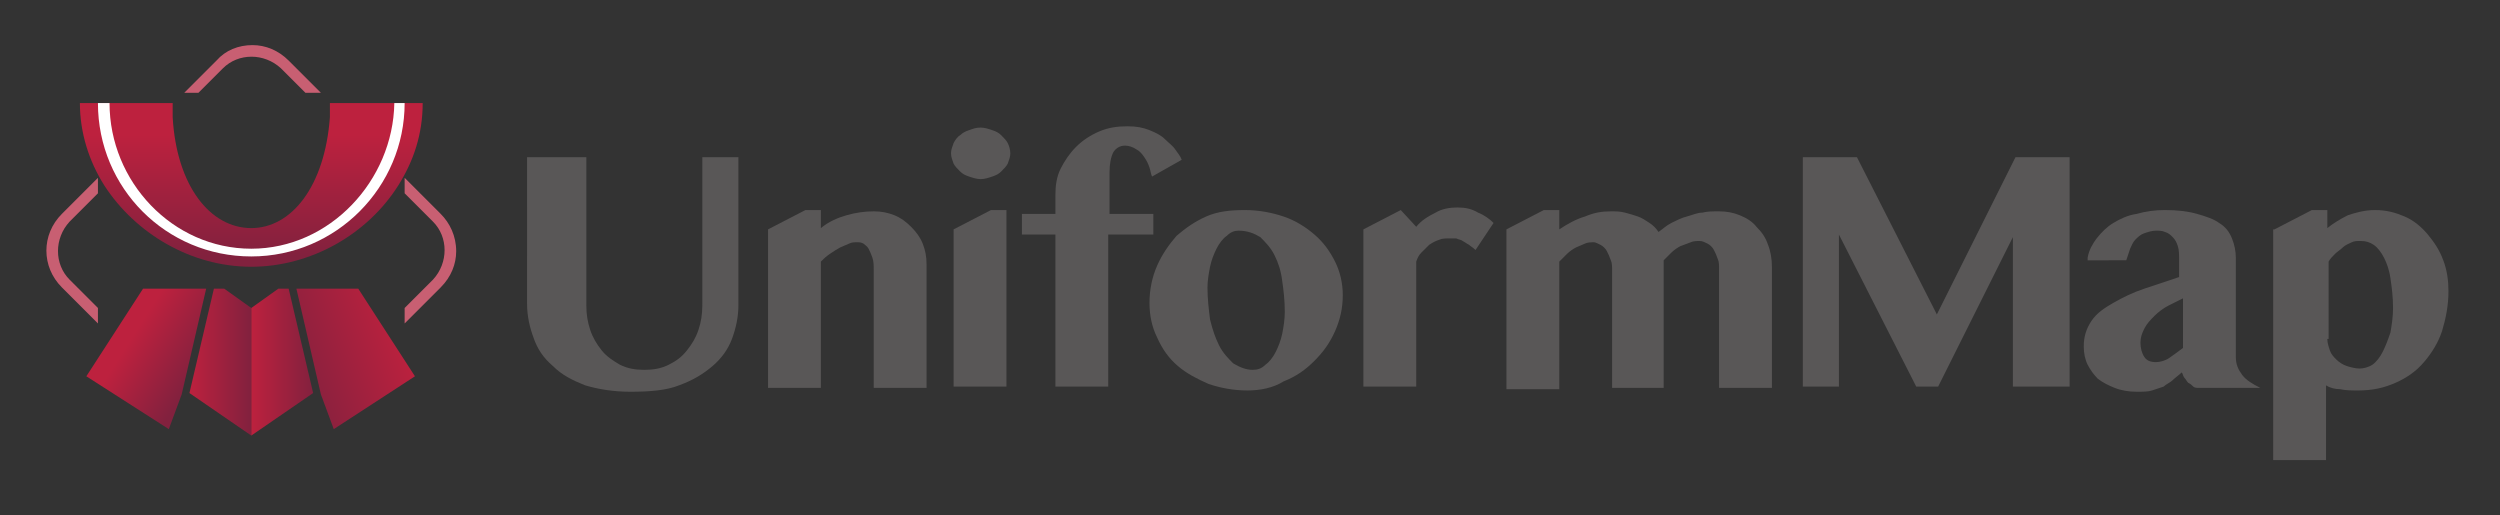 <?xml version="1.0" encoding="utf-8"?>
<!-- Generator: Adobe Illustrator 22.1.0, SVG Export Plug-In . SVG Version: 6.00 Build 0)  -->
<svg version="1.1" id="圖層_1" xmlns="http://www.w3.org/2000/svg" xmlns:xlink="http://www.w3.org/1999/xlink" x="0px" y="0px"
	 viewBox="0 0 194 40" style="enable-background:new 0 0 194 40;" xml:space="preserve">
<rect x="0" y="0" width="194" height="40" fill="#333333" stroke="none"/>
<style type="text/css">
	.st0{fill:#C85F72;}
	.st1{fill:url(#SVGID_1_);}
	.st2{fill:#FFFFFF;}
	.st3{fill:url(#SVGID_2_);}
	.st4{fill:url(#SVGID_3_);}
	.st5{fill:url(#SVGID_4_);}
	.st6{fill:url(#SVGID_5_);}
	.st7{fill:#595757;}
</style>
<g>
	<g>
		<g>
			<path class="st0" d="M15.4,7.2l1.9-1.9c1.2-1.2,3.2-1.2,4.5,0l1.9,1.9h1.2l-2.5-2.5c-0.8-0.8-1.8-1.2-2.8-1.2
				c-1.1,0-2.1,0.4-2.8,1.2l-2.5,2.5H15.4z"/>
		</g>
		<g>
			<path class="st0" d="M7.6,23.9l-2.2-2.2c-1.2-1.2-1.2-3.2,0-4.5L7.6,15v-1.2l-2.8,2.8c-1.6,1.6-1.6,4.1,0,5.7l2.8,2.8V23.9z"/>
		</g>
		<g>
			<path class="st0" d="M34.2,16.6l-2.8-2.8V15l2.2,2.2c1.2,1.2,1.2,3.2,0,4.5l-2.2,2.2v1.2l2.8-2.8c0.8-0.8,1.2-1.8,1.2-2.8
				C35.4,18.3,34.9,17.3,34.2,16.6z"/>
		</g>
	</g>
	<g>
		<linearGradient id="SVGID_1_" gradientUnits="userSpaceOnUse" x1="19.479" y1="10.474" x2="19.479" y2="19.859">
			<stop  offset="0" style="stop-color:#BD213E"/>
			<stop  offset="1" style="stop-color:#82213E"/>
		</linearGradient>
		<path class="st1" d="M25.6,8c0,0.4,0,0.7,0,1.1c-0.4,5.4-3,8.6-6.1,8.6c-3.2,0-5.8-3.3-6.1-8.6c0-0.4,0-0.7,0-1.1H6.2
			c0,2.3,0.7,4.5,1.9,6.4c2.4,3.7,6.7,6.3,11.4,6.3c4.6,0,9-2.5,11.4-6.3c1.2-1.9,1.9-4,1.9-6.4H25.6z"/>
	</g>
	<path class="st2" d="M19.5,19.3c-6.1,0-11-5.2-11-11.3H7.6c0,6.6,5.3,11.9,11.9,11.9S31.4,14.5,31.4,8h-0.8
		C30.5,14,25.6,19.3,19.5,19.3z"/>
	<g>
		<linearGradient id="SVGID_2_" gradientUnits="userSpaceOnUse" x1="10.705" y1="25.431" x2="15.502" y2="28.469">
			<stop  offset="0" style="stop-color:#BD213E"/>
			<stop  offset="1" style="stop-color:#82213E"/>
		</linearGradient>
		<polygon class="st3" points="14.1,30.6 16,22.4 11.1,22.4 6.7,29.2 13.1,33.3 14.1,30.6 		"/>
	</g>
	<g>
		<linearGradient id="SVGID_3_" gradientUnits="userSpaceOnUse" x1="31.086" y1="25.252" x2="22.132" y2="28.77">
			<stop  offset="0" style="stop-color:#BD213E"/>
			<stop  offset="1" style="stop-color:#82213E"/>
		</linearGradient>
		<polygon class="st4" points="27.8,22.4 23,22.4 24.9,30.6 24.9,30.6 25.9,33.3 32.2,29.2 		"/>
	</g>
	<g>
		<linearGradient id="SVGID_4_" gradientUnits="userSpaceOnUse" x1="14.651" y1="28.14" x2="19.479" y2="28.14">
			<stop  offset="0" style="stop-color:#BD213E"/>
			<stop  offset="1" style="stop-color:#82213E"/>
		</linearGradient>
		<polygon class="st5" points="17.4,22.4 16.6,22.4 14.7,30.5 19.5,33.8 19.5,23.9 		"/>
	</g>
	<g>
		<linearGradient id="SVGID_5_" gradientUnits="userSpaceOnUse" x1="19.479" y1="28.14" x2="24.34" y2="28.14">
			<stop  offset="0" style="stop-color:#BD213E"/>
			<stop  offset="1" style="stop-color:#82213E"/>
		</linearGradient>
		<polygon class="st6" points="22.4,22.4 21.6,22.4 19.5,23.9 19.5,33.8 24.3,30.5 		"/>
	</g>
</g>
<g>
	<path class="st7" d="M41.1,12.2h4.4v11.5c0,0.7,0.1,1.3,0.3,1.9c0.2,0.6,0.5,1.1,0.9,1.6c0.4,0.5,0.9,0.8,1.4,1.1
		c0.6,0.3,1.2,0.4,1.9,0.4c0.7,0,1.3-0.1,1.9-0.4c0.6-0.3,1-0.6,1.4-1.1c0.4-0.5,0.7-1,0.9-1.6c0.2-0.6,0.3-1.2,0.3-1.9V12.2h2.8
		v11.5c0,0.9-0.2,1.8-0.5,2.6s-0.8,1.5-1.5,2.1s-1.5,1.1-2.6,1.5c-1,0.4-2.3,0.5-3.8,0.5c-1.3,0-2.5-0.2-3.5-0.5
		c-1-0.4-1.8-0.8-2.5-1.5c-0.7-0.6-1.2-1.3-1.5-2.2c-0.3-0.8-0.5-1.7-0.5-2.6V12.2z"/>
	<path class="st7" d="M67.8,20.9c0-0.3,0-0.6-0.1-0.9c-0.1-0.3-0.2-0.5-0.3-0.7c-0.1-0.2-0.3-0.3-0.4-0.4c-0.2-0.1-0.3-0.1-0.5-0.1
		c-0.2,0-0.4,0-0.6,0.1c-0.2,0.1-0.5,0.2-0.7,0.3c-0.2,0.1-0.5,0.3-0.8,0.5c-0.3,0.2-0.5,0.4-0.7,0.6v9.8h-4.1V17.8l2.9-1.5h1.2v1.4
		c0.6-0.5,1.3-0.8,2-1c0.7-0.2,1.4-0.3,2.1-0.3c0.6,0,1.1,0.1,1.6,0.3c0.5,0.2,0.9,0.5,1.3,0.9c0.4,0.4,0.7,0.8,0.9,1.3
		c0.2,0.5,0.3,1,0.3,1.6v9.6h-4.1V20.9z"/>
	<path class="st7" d="M73.8,11.9c0-0.3,0.1-0.5,0.2-0.8c0.1-0.2,0.3-0.5,0.5-0.6c0.2-0.2,0.4-0.3,0.7-0.4c0.3-0.1,0.5-0.2,0.9-0.2
		c0.3,0,0.6,0.1,0.9,0.2c0.3,0.1,0.5,0.2,0.7,0.4c0.2,0.2,0.4,0.4,0.5,0.6c0.1,0.2,0.2,0.5,0.2,0.8c0,0.3-0.1,0.5-0.2,0.8
		c-0.1,0.2-0.3,0.4-0.5,0.6c-0.2,0.2-0.4,0.3-0.7,0.4c-0.3,0.1-0.6,0.2-0.9,0.2c-0.3,0-0.6-0.1-0.9-0.2c-0.3-0.1-0.5-0.2-0.7-0.4
		c-0.2-0.2-0.4-0.4-0.5-0.6C73.9,12.4,73.8,12.2,73.8,11.9z M74,17.8l2.9-1.5h1.2v13.7H74V17.8z"/>
	<path class="st7" d="M89.4,13.7c-0.1-0.2-0.1-0.4-0.2-0.7c-0.1-0.3-0.2-0.5-0.4-0.8c-0.2-0.3-0.4-0.5-0.6-0.6
		c-0.3-0.2-0.6-0.3-0.9-0.3c-0.4,0-0.7,0.2-0.9,0.5c-0.2,0.4-0.3,0.9-0.3,1.6v3.2h3.4v1.6H86v11.8h-4.1V18.2h-2.6v-1.6h2.6v-1.5
		c0-0.7,0.1-1.4,0.4-2c0.3-0.6,0.7-1.2,1.2-1.7c0.5-0.5,1.1-0.9,1.8-1.2c0.7-0.3,1.4-0.4,2.2-0.4c0.7,0,1.2,0.1,1.7,0.3
		c0.5,0.2,0.9,0.4,1.2,0.7c0.3,0.3,0.6,0.5,0.8,0.8c0.2,0.3,0.4,0.5,0.5,0.8L89.4,13.7z"/>
	<path class="st7" d="M96.8,30.3c-1.1,0-2.1-0.2-3-0.5c-0.9-0.4-1.7-0.8-2.4-1.4c-0.7-0.6-1.2-1.3-1.6-2.2c-0.4-0.8-0.6-1.7-0.6-2.7
		c0-1,0.2-2,0.6-2.9c0.4-0.9,0.9-1.6,1.5-2.3c0.7-0.6,1.4-1.1,2.3-1.5c0.9-0.4,1.9-0.5,3-0.5s2.1,0.2,3,0.5c0.9,0.3,1.7,0.8,2.4,1.4
		c0.7,0.6,1.2,1.3,1.6,2.1c0.4,0.8,0.6,1.7,0.6,2.6c0,1-0.2,1.9-0.6,2.8c-0.4,0.9-0.9,1.6-1.6,2.3c-0.7,0.7-1.4,1.2-2.4,1.6
		C98.8,30.1,97.8,30.3,96.8,30.3z M97.2,28.7c0.4,0,0.7-0.1,1-0.4c0.3-0.2,0.6-0.6,0.8-1c0.2-0.4,0.4-0.9,0.5-1.4
		c0.1-0.5,0.2-1.1,0.2-1.7c0-0.9-0.1-1.7-0.2-2.4c-0.1-0.8-0.3-1.4-0.6-2c-0.3-0.6-0.7-1-1.1-1.4c-0.5-0.3-1-0.5-1.7-0.5
		c-0.3,0-0.6,0.1-0.9,0.4c-0.3,0.2-0.6,0.6-0.8,1s-0.4,0.9-0.5,1.4c-0.1,0.5-0.2,1.1-0.2,1.6c0,0.9,0.1,1.7,0.2,2.5
		c0.2,0.8,0.4,1.4,0.7,2c0.3,0.6,0.7,1,1.1,1.4C96.2,28.5,96.7,28.7,97.2,28.7z"/>
	<path class="st7" d="M114.5,19.4c-0.2-0.2-0.4-0.3-0.5-0.4c-0.2-0.1-0.3-0.2-0.5-0.3c-0.1-0.1-0.3-0.1-0.5-0.2c-0.2,0-0.3,0-0.5,0
		c-0.3,0-0.6,0-0.8,0.1c-0.3,0.1-0.5,0.2-0.8,0.4c-0.2,0.2-0.4,0.4-0.6,0.6c-0.2,0.2-0.3,0.4-0.4,0.7v9.7h-4.1V17.8l2.9-1.5l1.2,1.3
		c0.4-0.5,0.9-0.8,1.5-1.1c0.5-0.3,1.1-0.4,1.7-0.4c0.6,0,1.1,0.1,1.6,0.4c0.5,0.2,0.9,0.5,1.2,0.8L114.5,19.4z"/>
	<path class="st7" d="M133.4,20.9c0-0.3,0-0.6-0.1-0.8c-0.1-0.3-0.2-0.5-0.3-0.7c-0.1-0.2-0.3-0.4-0.5-0.5c-0.2-0.1-0.4-0.2-0.6-0.2
		c-0.2,0-0.5,0-0.7,0.1c-0.3,0.1-0.5,0.2-0.8,0.3c-0.2,0.1-0.5,0.3-0.7,0.5c-0.2,0.2-0.4,0.4-0.6,0.6v9.9h-4v-9.1
		c0-0.3,0-0.6-0.1-0.8c-0.1-0.3-0.2-0.5-0.3-0.7c-0.1-0.2-0.3-0.4-0.5-0.5c-0.2-0.1-0.4-0.2-0.5-0.2c-0.2,0-0.5,0-0.7,0.1
		c-0.2,0.1-0.5,0.2-0.7,0.3c-0.2,0.1-0.5,0.3-0.7,0.5c-0.2,0.2-0.4,0.4-0.6,0.6v9.9h-4.1V17.8l2.9-1.5h1.2v1.5c0.6-0.4,1.3-0.8,2-1
		c0.7-0.3,1.3-0.4,2-0.4c0.4,0,0.7,0,1.1,0.1c0.4,0.1,0.7,0.2,1,0.3c0.3,0.1,0.6,0.3,0.9,0.5c0.3,0.2,0.5,0.4,0.7,0.7
		c0.3-0.2,0.6-0.5,1-0.7c0.4-0.2,0.8-0.4,1.2-0.5c0.4-0.1,0.8-0.3,1.2-0.3c0.4-0.1,0.8-0.1,1.3-0.1c0.6,0,1.1,0.1,1.6,0.3
		c0.5,0.2,1,0.5,1.3,0.9c0.4,0.4,0.7,0.8,0.9,1.4c0.2,0.5,0.3,1.1,0.3,1.7v9.4h-4.1V20.9z"/>
	<path class="st7" d="M139.8,12.2h4.3l6.2,12.2l6.1-12.2h4.2v17.8h-4.4V18.4l-5.8,11.6h-1.7l-6-11.8v11.8h-2.8V12.2z"/>
	<path class="st7" d="M162,20c0.1-0.6,0.4-1.1,0.7-1.5c0.4-0.5,0.8-0.9,1.3-1.2c0.5-0.3,1.1-0.6,1.8-0.7c0.7-0.2,1.4-0.3,2.2-0.3
		c1,0,1.8,0.1,2.5,0.3c0.7,0.2,1.3,0.4,1.7,0.7c0.5,0.3,0.8,0.7,1,1.2c0.2,0.5,0.3,1,0.3,1.5v7.7c0,0.6,0.2,1,0.5,1.4
		c0.3,0.4,0.8,0.7,1.4,1h-4.8c-0.1,0-0.3,0-0.4-0.1c-0.1-0.1-0.2-0.2-0.4-0.3c-0.1-0.1-0.2-0.3-0.3-0.4c-0.1-0.1-0.1-0.3-0.2-0.4
		c-0.2,0.2-0.5,0.4-0.7,0.6c-0.2,0.2-0.5,0.3-0.7,0.5c-0.3,0.1-0.6,0.2-0.9,0.3c-0.3,0.1-0.7,0.1-1.2,0.1c-0.6,0-1.2-0.1-1.7-0.3
		c-0.5-0.2-0.9-0.4-1.3-0.7c-0.3-0.3-0.6-0.7-0.8-1.1c-0.2-0.4-0.3-0.9-0.3-1.4c0-0.8,0.2-1.4,0.6-2c0.4-0.6,1-1,1.7-1.4
		c0.7-0.4,1.5-0.8,2.4-1.1c0.9-0.3,1.8-0.6,2.7-0.9v-1.3c0-0.4,0-0.8-0.1-1.1c-0.1-0.3-0.2-0.5-0.4-0.7c-0.2-0.2-0.3-0.3-0.6-0.4
		c-0.2-0.1-0.5-0.1-0.7-0.1c-0.3,0-0.6,0.1-0.9,0.2c-0.3,0.1-0.5,0.3-0.7,0.5c-0.2,0.2-0.3,0.5-0.4,0.7c-0.1,0.3-0.2,0.6-0.3,0.9
		H162z M169.5,23.1c-0.4,0.2-0.8,0.4-1.2,0.6c-0.4,0.2-0.8,0.5-1.1,0.8c-0.3,0.3-0.6,0.6-0.8,1c-0.2,0.4-0.3,0.7-0.3,1.1
		c0,0.4,0.1,0.8,0.3,1.1c0.2,0.3,0.5,0.4,0.9,0.4c0.3,0,0.7-0.1,1-0.3c0.3-0.2,0.7-0.5,1.1-0.8V23.1z"/>
	<path class="st7" d="M176.5,17.8l2.9-1.5h1.2v1.4c0.5-0.4,1-0.7,1.6-1c0.6-0.2,1.3-0.4,2.1-0.4c0.9,0,1.6,0.2,2.3,0.5
		c0.7,0.3,1.3,0.8,1.8,1.4c0.5,0.6,0.9,1.2,1.2,2c0.3,0.8,0.4,1.6,0.4,2.4c0,1.1-0.2,2.1-0.5,3.1c-0.3,0.9-0.8,1.7-1.4,2.4
		c-0.6,0.7-1.3,1.2-2.2,1.6c-0.9,0.4-1.8,0.6-2.9,0.6c-0.5,0-1,0-1.4-0.1c-0.4,0-0.8-0.1-1.1-0.3v5.8h-4.1V17.8z M180.6,26.3
		c0,0.3,0.1,0.6,0.2,0.9c0.1,0.3,0.3,0.5,0.5,0.7c0.2,0.2,0.5,0.4,0.8,0.5c0.3,0.1,0.7,0.2,1,0.2c0.3,0,0.7-0.1,1-0.3
		c0.3-0.2,0.6-0.6,0.8-1c0.2-0.4,0.4-0.9,0.6-1.5c0.1-0.6,0.2-1.2,0.2-1.9c0-0.9-0.1-1.6-0.2-2.3c-0.1-0.7-0.3-1.2-0.5-1.6
		c-0.2-0.4-0.5-0.8-0.8-1c-0.3-0.2-0.6-0.3-1-0.3c-0.3,0-0.5,0-0.7,0.1c-0.2,0.1-0.5,0.2-0.7,0.4c-0.2,0.2-0.4,0.3-0.6,0.5
		c-0.2,0.2-0.4,0.4-0.5,0.6V26.3z"/>
</g>
</svg>
